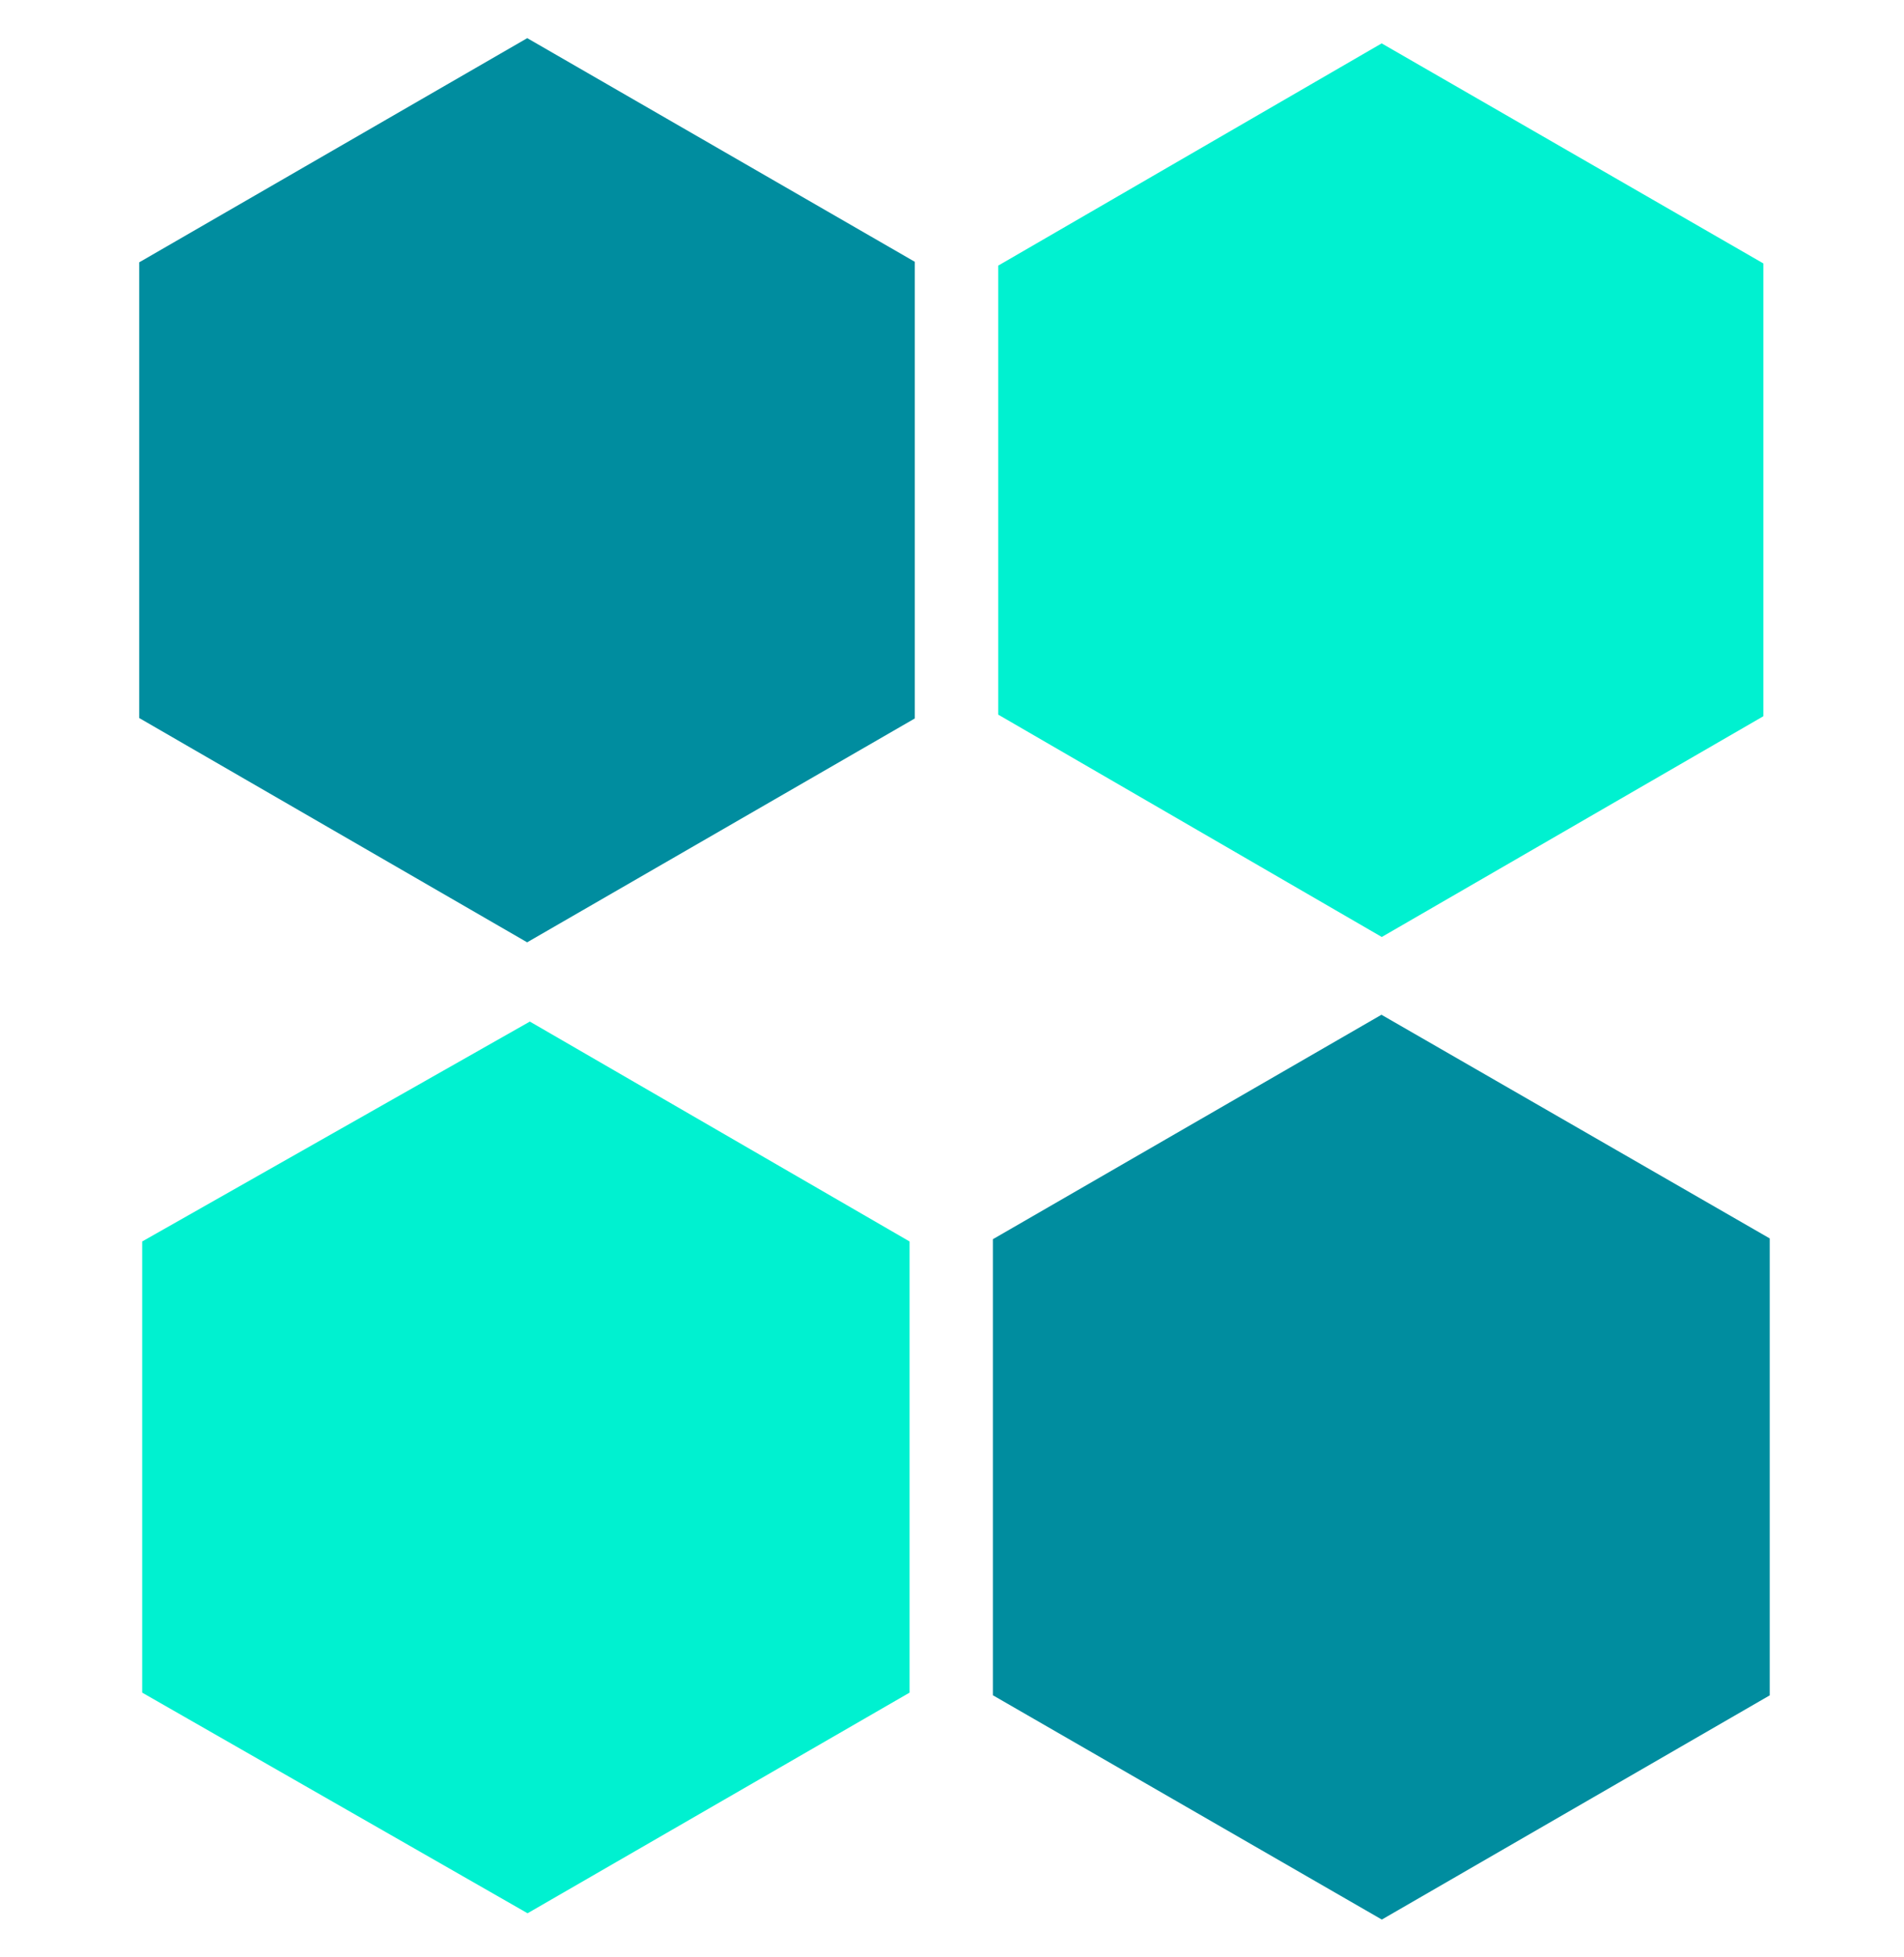 <svg width="36" height="37" viewBox="0 0 36 37" fill="none" xmlns="http://www.w3.org/2000/svg">
<g clip-path="url(#clip0_1_15439)">
<path d="M33.461 32.048C31.045 33.444 28.612 34.85 26.127 36.286C23.665 34.867 21.212 33.453 18.773 32.046C18.773 29.155 18.773 26.344 18.773 23.425C21.173 22.038 23.604 20.634 26.12 19.182C28.552 20.583 31.005 21.996 33.461 23.41C33.461 26.3 33.461 29.134 33.461 32.048Z" fill="#008D9F"/>
<path d="M2.632 13.573C2.632 10.701 2.632 7.889 2.632 4.959C5.04 3.568 7.491 2.152 9.969 0.721C12.438 2.145 14.871 3.549 17.297 4.949C17.297 7.839 17.297 10.652 17.297 13.581C14.889 14.972 12.437 16.387 9.967 17.813C7.498 16.386 5.065 14.979 2.632 13.573Z" fill="#008D9F"/>
<path d="M33.341 13.539C30.957 14.918 28.589 16.288 26.126 17.712C23.73 16.324 21.324 14.929 18.874 13.509C18.874 10.721 18.874 7.941 18.874 5.021C21.235 3.653 23.661 2.247 26.124 0.82C28.537 2.211 30.925 3.588 33.341 4.98C33.341 7.822 33.341 10.628 33.341 13.539Z" fill="#00F1D0"/>
<path d="M10.018 19.311C12.529 20.765 14.87 22.12 17.198 23.468C17.198 26.328 17.198 29.087 17.198 31.996C14.838 33.359 12.415 34.758 9.975 36.167C7.523 34.763 5.108 33.382 2.688 31.996C2.688 29.151 2.688 26.37 2.688 23.468C5.128 22.084 7.601 20.681 10.018 19.311Z" fill="#00F1D0"/>
</g>
<defs>
<clipPath id="clip0_1_15439">
<rect width="36" height="36" fill="white" transform="translate(0 0.576)"/>
</clipPath>
</defs>
</svg>
